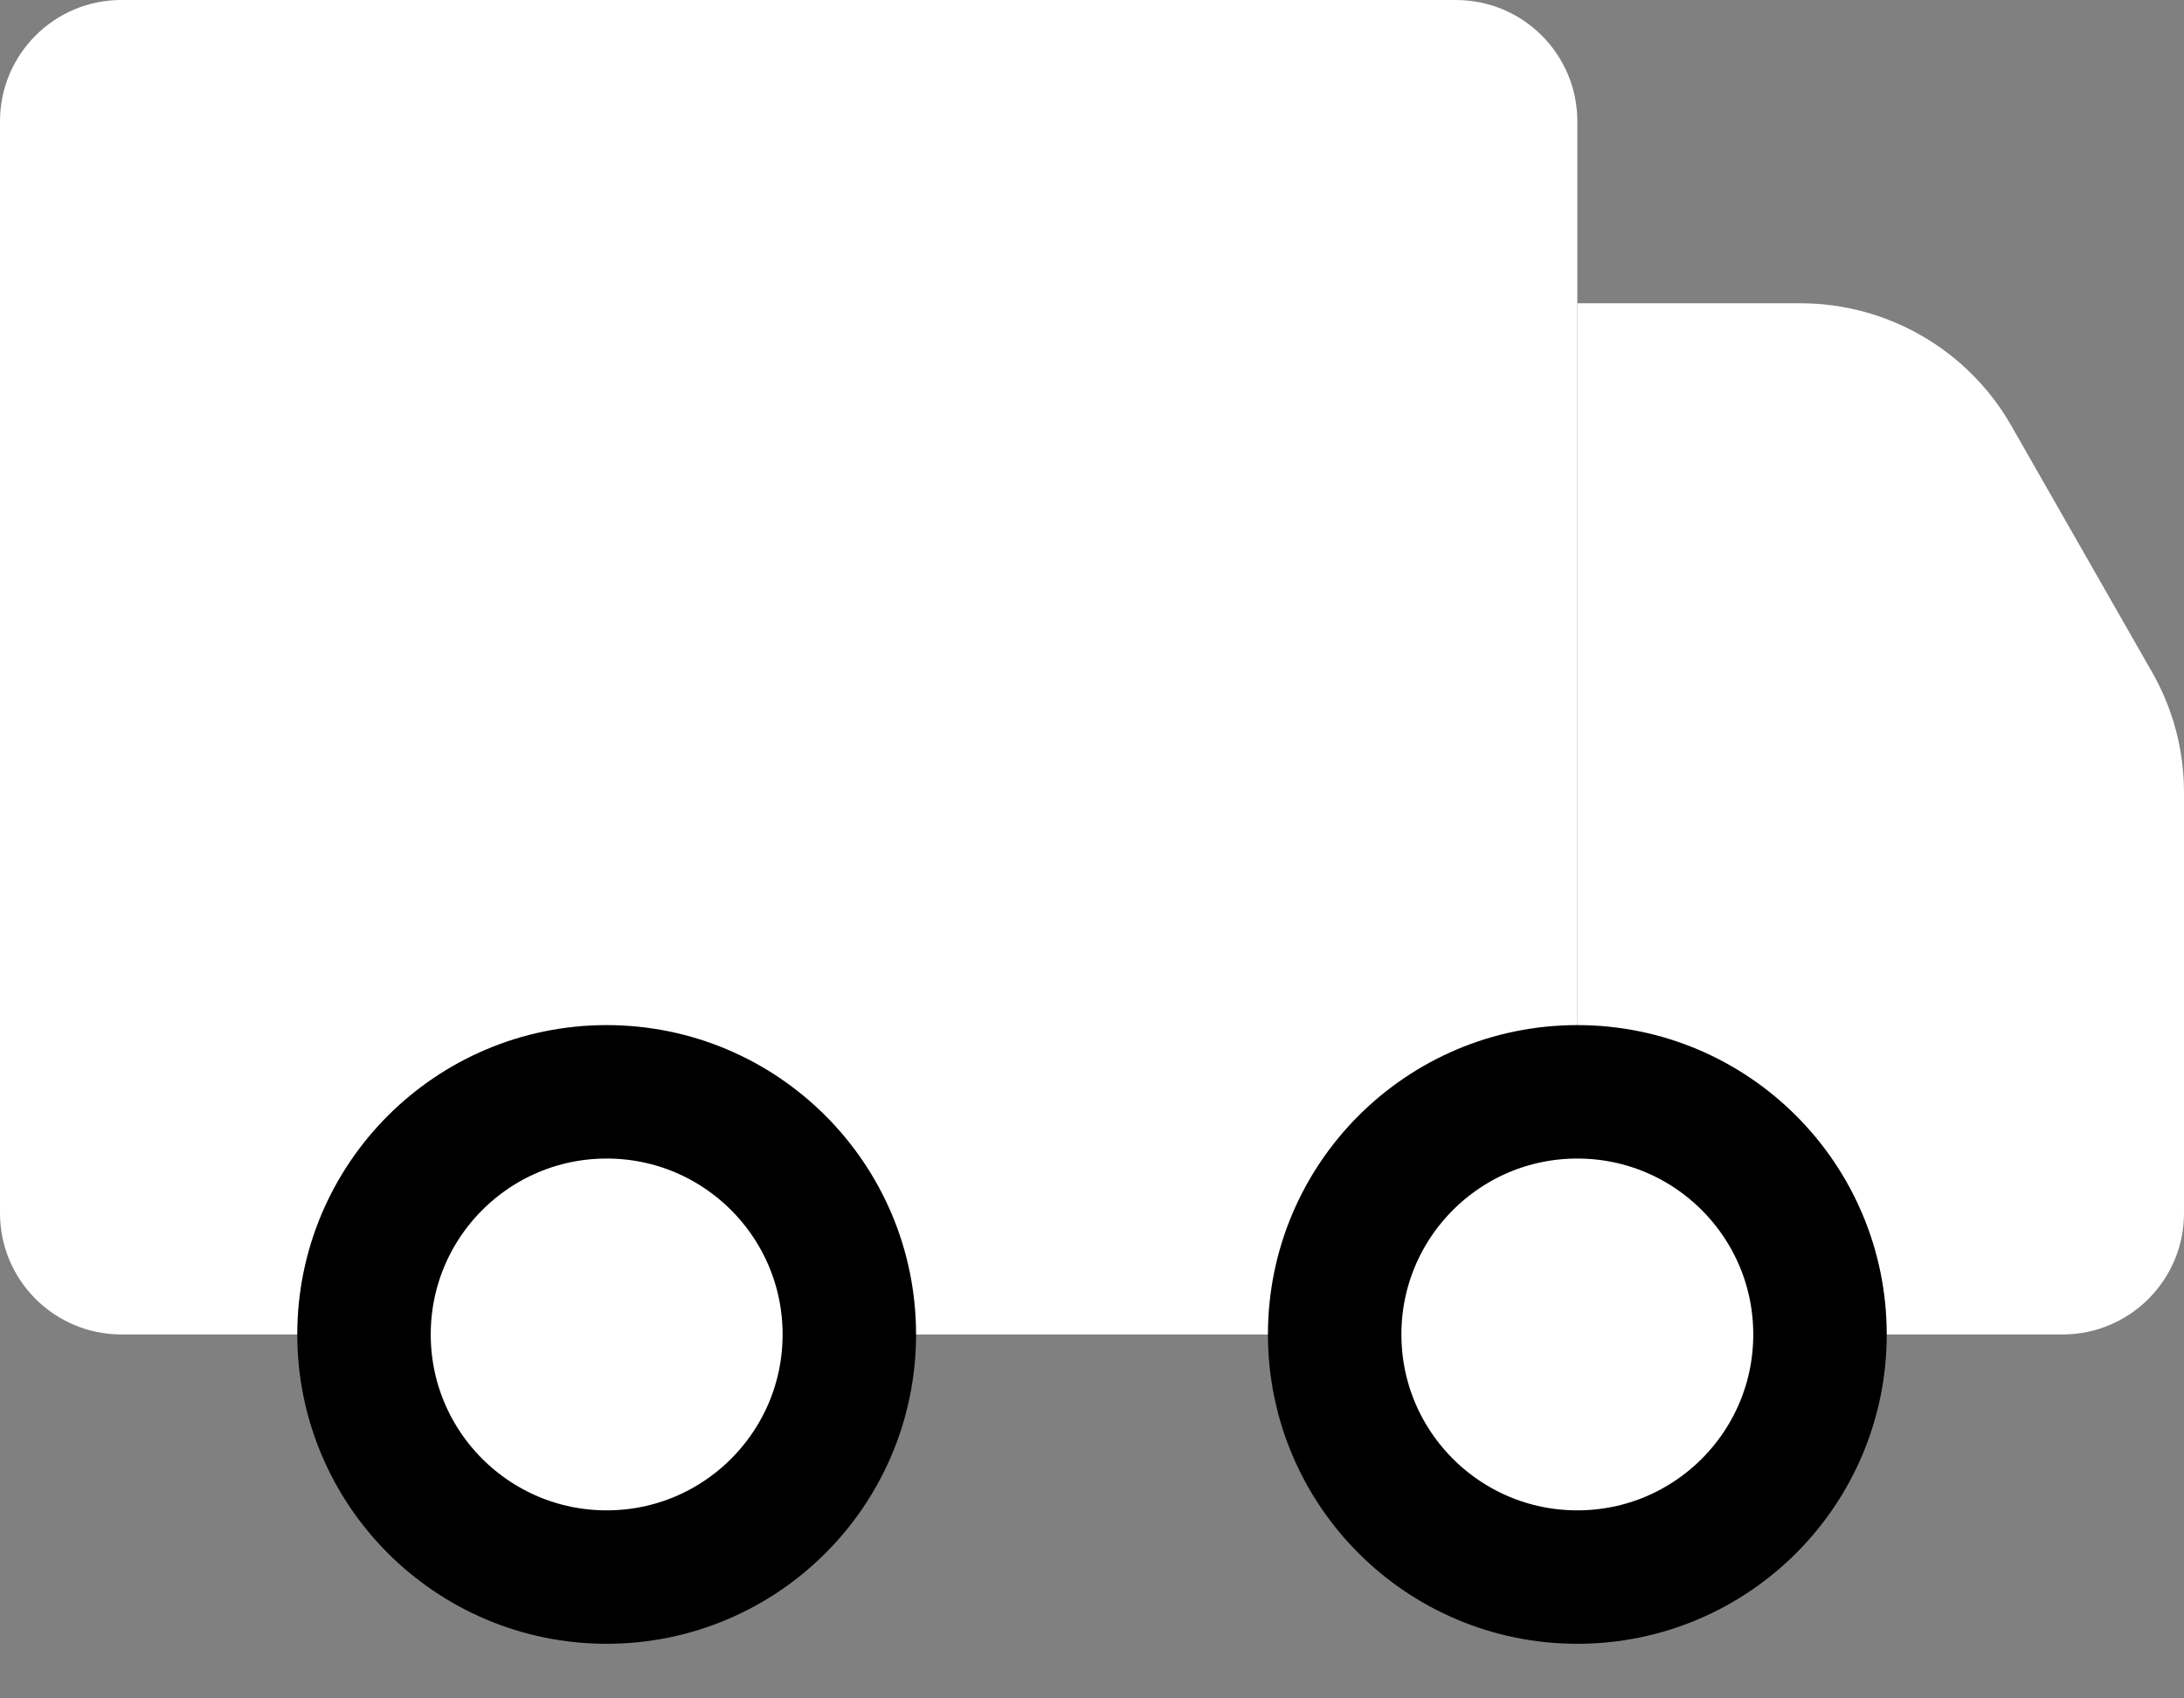 <svg width="18" height="14" viewBox="0 0 18 14" fill="none" xmlns="http://www.w3.org/2000/svg">
<rect x="0" y="0" width="18" height="14" fill="#808080" stroke="none"/>
<path d="M0 1C0 0.448 0.448 0 1 0H12C12.552 0 13 0.448 13 1V11H1C0.448 11 0 10.552 0 10V1Z" fill="white"/>
<path d="M13 2.5H14.839C15.557 2.5 16.22 2.885 16.576 3.508L17.736 5.539C17.909 5.841 18 6.183 18 6.531V10C18 10.552 17.552 11 17 11H13V2.5Z" fill="white"/>
<circle cx="5" cy="11" r="2" fill="white" stroke="black" stroke-width="1.1"/>
<circle cx="13" cy="11" r="2" fill="white" stroke="black" stroke-width="1.1"/>
</svg>
